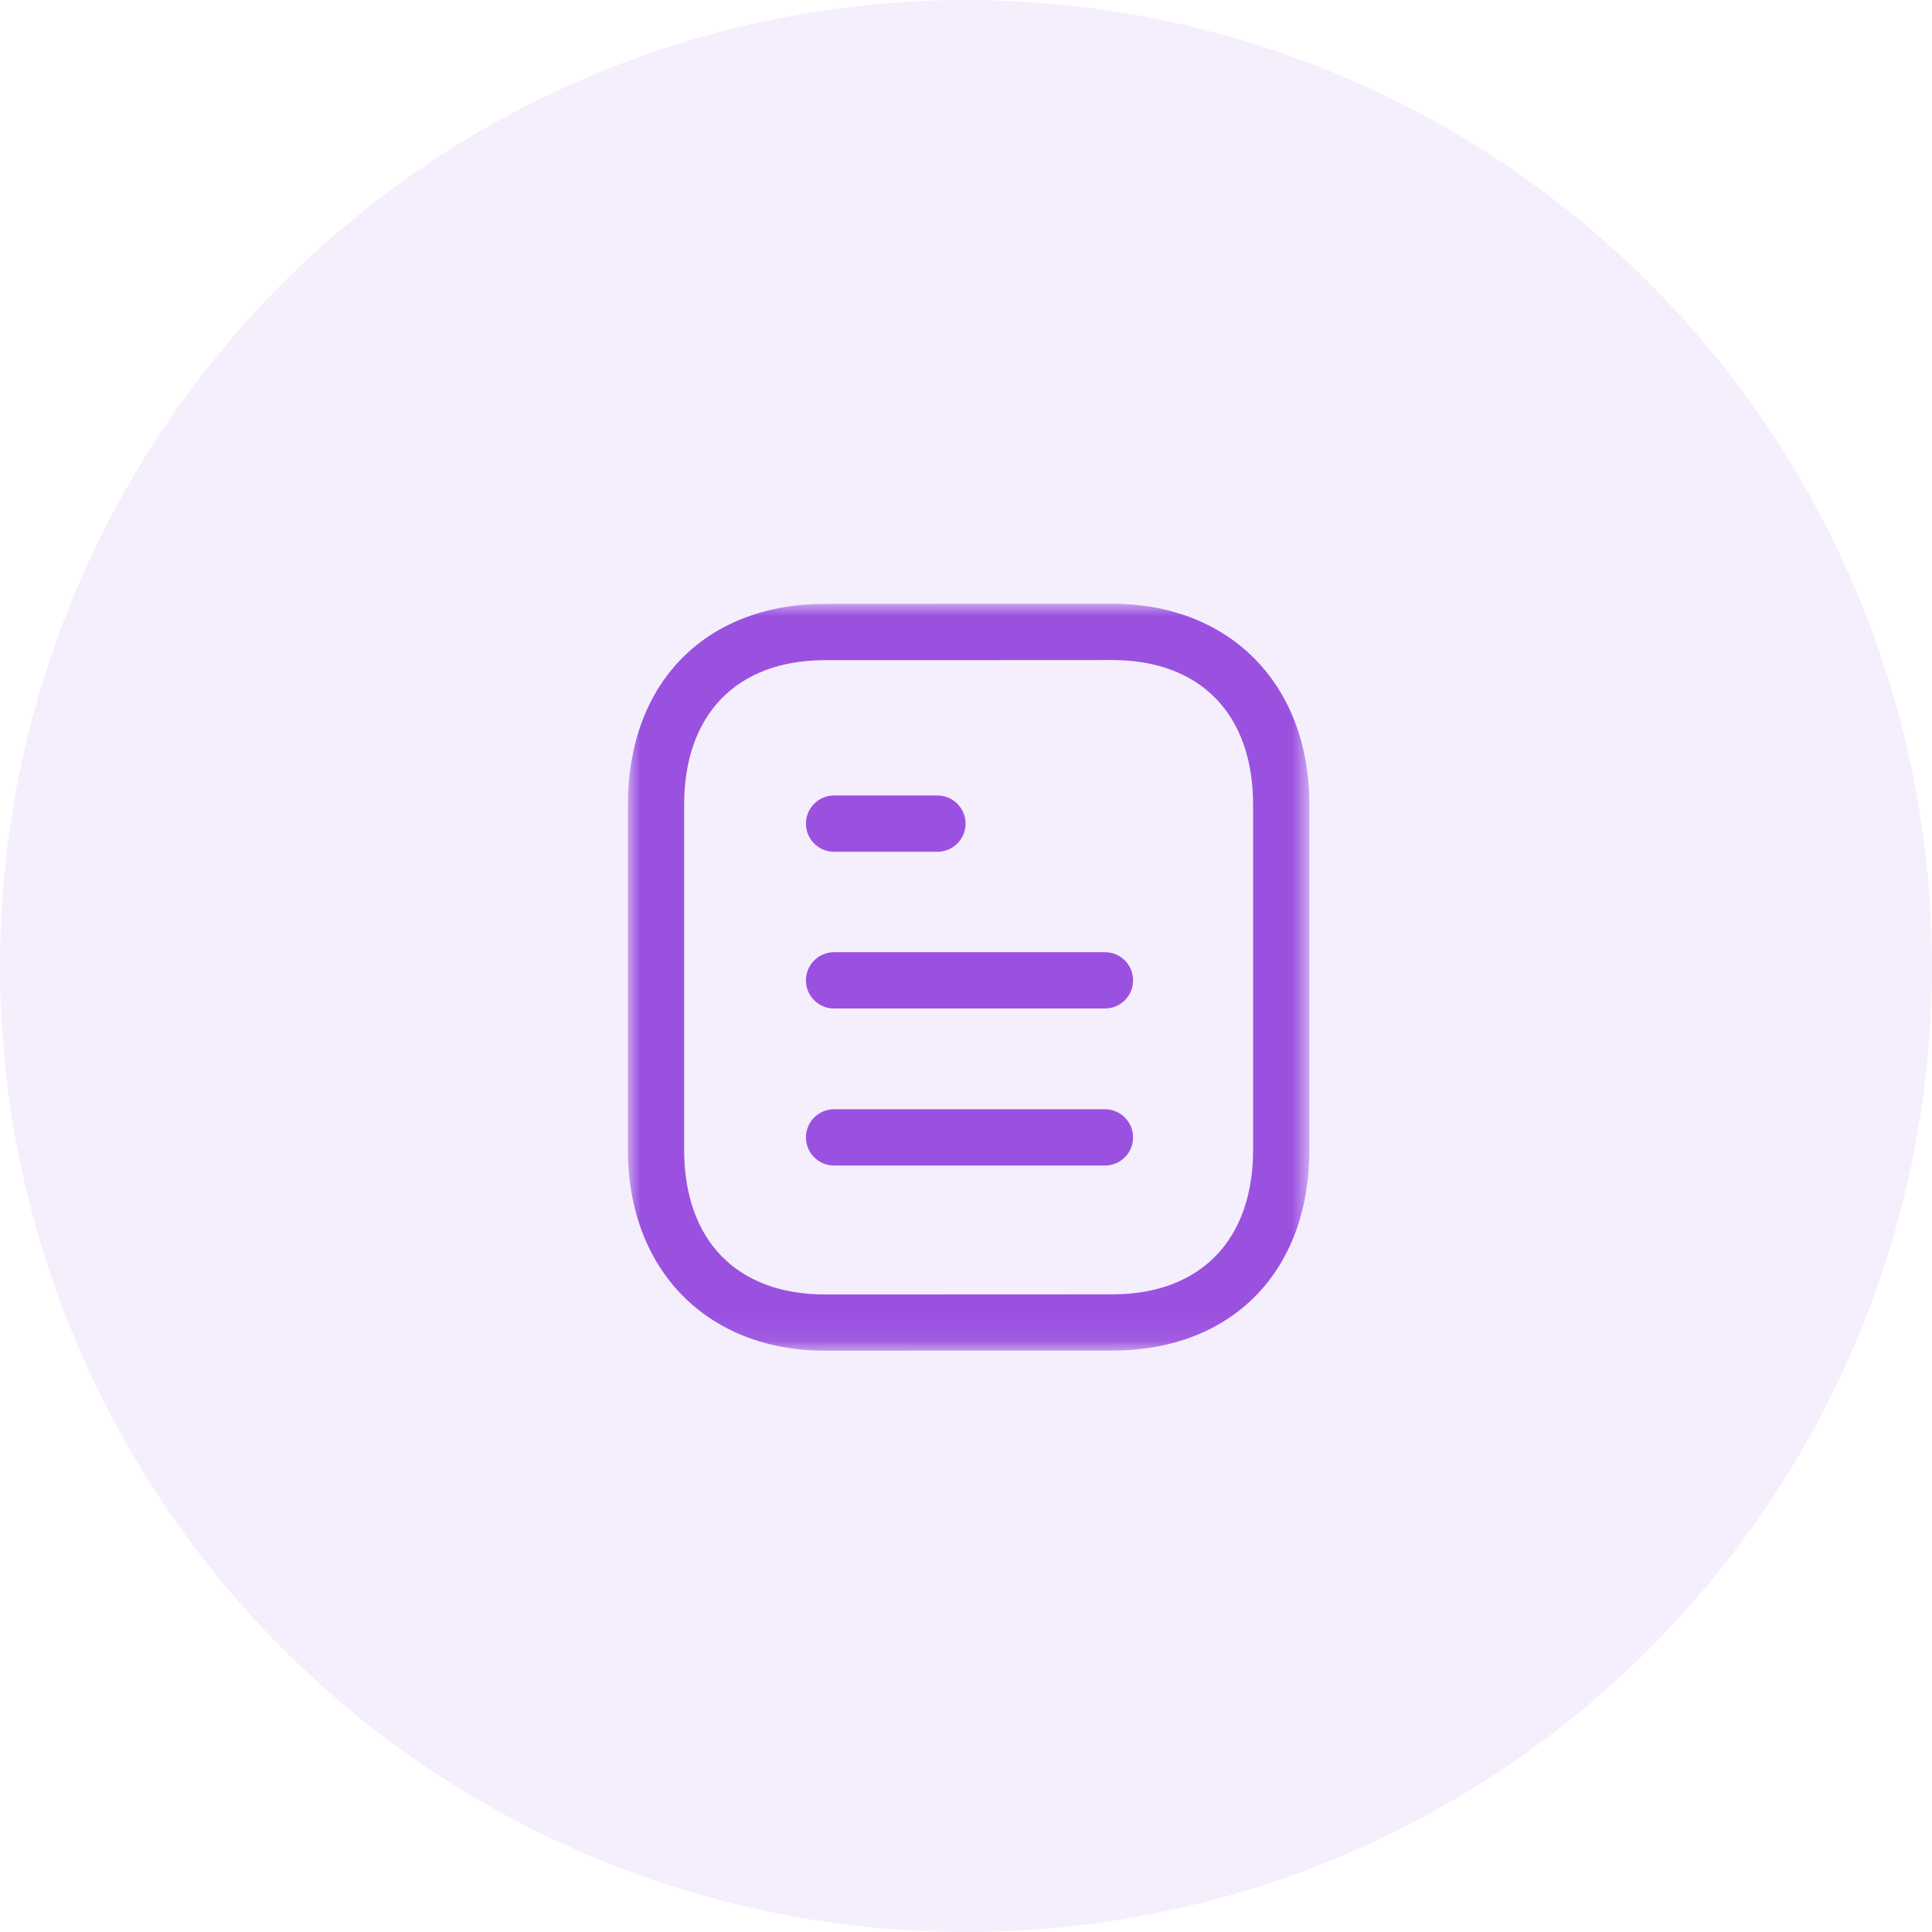 <svg width="80" height="80" viewBox="0 0 80 80" fill="none" xmlns="http://www.w3.org/2000/svg">
<circle opacity="0.4" cx="40" cy="40" r="40" fill="#9B51E0" fill-opacity="0.25"/>
<path fill-rule="evenodd" clip-rule="evenodd" d="M45.754 48.262H34.537C33.894 48.262 33.372 47.74 33.372 47.097C33.372 46.454 33.894 45.932 34.537 45.932H45.754C46.397 45.932 46.919 46.454 46.919 47.097C46.919 47.74 46.397 48.262 45.754 48.262" fill="#9B51E0"/>
<path fill-rule="evenodd" clip-rule="evenodd" d="M45.754 41.76H34.537C33.894 41.76 33.372 41.238 33.372 40.594C33.372 39.951 33.894 39.429 34.537 39.429H45.754C46.397 39.429 46.919 39.951 46.919 40.594C46.919 41.238 46.397 41.76 45.754 41.76" fill="#9B51E0"/>
<path fill-rule="evenodd" clip-rule="evenodd" d="M38.817 35.27H34.537C33.894 35.27 33.372 34.748 33.372 34.105C33.372 33.461 33.894 32.939 34.537 32.939H38.817C39.46 32.939 39.982 33.461 39.982 34.105C39.982 34.748 39.46 35.27 38.817 35.27" fill="#9B51E0"/>
<mask id="mask0_1_188" style="mask-type:luminance" maskUnits="userSpaceOnUse" x="26" y="25" width="29" height="31">
<path fill-rule="evenodd" clip-rule="evenodd" d="M26 25H54.219V55.93H26V25Z" fill="white"/>
</mask>
<g mask="url(#mask0_1_188)">
<path fill-rule="evenodd" clip-rule="evenodd" d="M46.053 27.331L34.108 27.337C30.491 27.359 28.329 29.596 28.329 33.323V47.609C28.329 51.361 30.512 53.601 34.164 53.601L46.109 53.596C49.725 53.574 51.888 51.334 51.888 47.609V33.323C51.888 29.571 49.707 27.331 46.053 27.331ZM34.166 55.93C29.282 55.93 26 52.585 26 47.608V33.322C26 28.299 29.18 25.035 34.101 25.006L46.052 25H46.054C50.938 25 54.219 28.345 54.219 33.322V47.608C54.219 52.629 51.039 55.894 46.118 55.925L34.166 55.93Z" fill="#9B51E0"/>
</g>
</svg>
